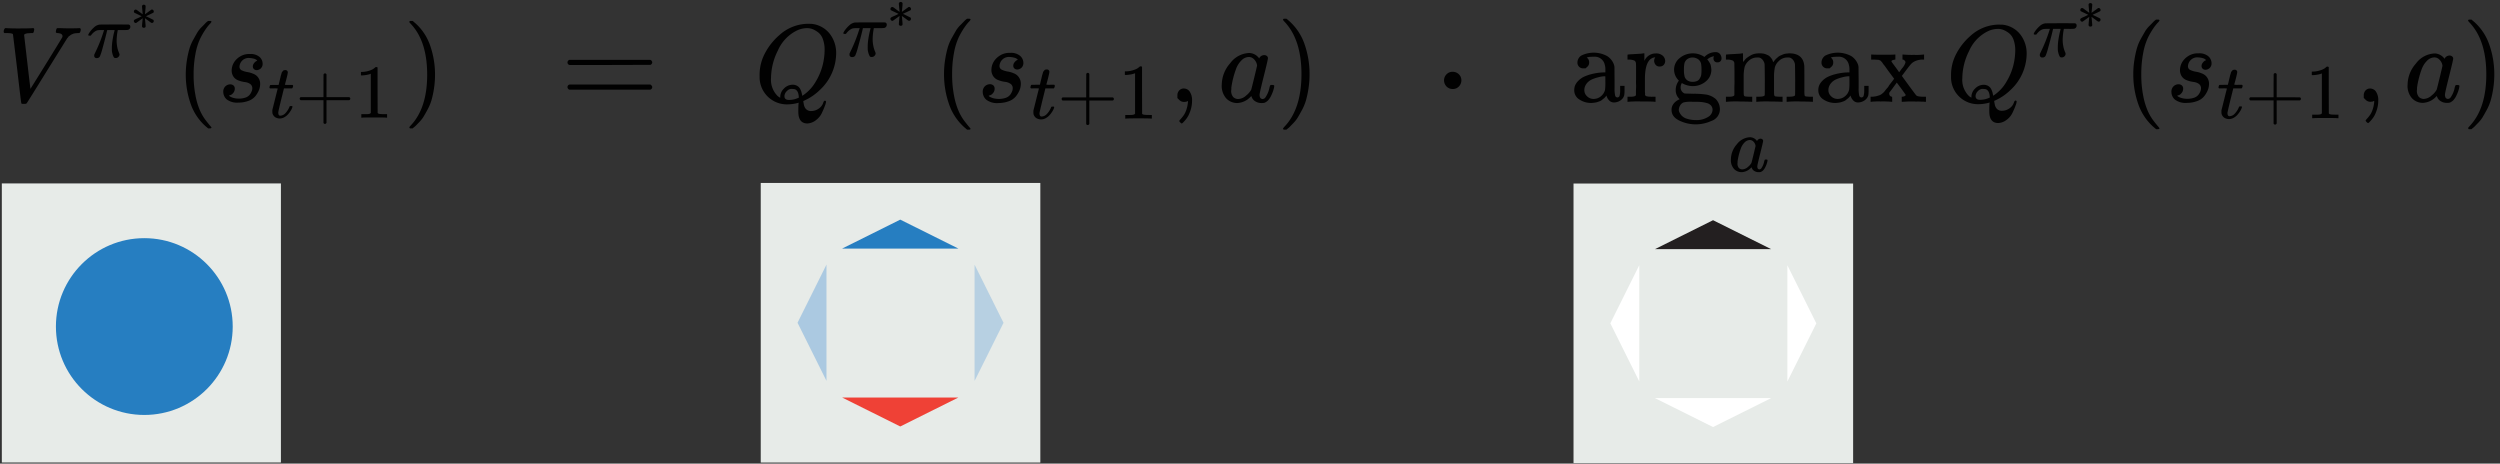 <svg id="Layer_1" data-name="Layer 1" xmlns="http://www.w3.org/2000/svg" viewBox="0 0 662.387 122.84">
  <rect x="0" y="0" width="662.387" height="122.84" fill="#333333" stroke="none"/>
  <defs>
    <style>
      .cls-1 {
        fill: #e7ebe8;
      }

      .cls-2, .cls-4 {
        fill: #70a8da;
      }

      .cls-2 {
        opacity: 0.5;
      }

      .cls-3 {
        fill: #ef4136;
      }

      .cls-4 {
        opacity: 0.41;
      }

      .cls-5 {
        fill: #267ec1;
      }

      .cls-6 {
        fill: #fff;
      }

      .cls-7 {
        fill: #231f20;
      }

      .cls-8 {
        fill: #010101;
      }
    </style>
  </defs>
  <title>q-learning</title>
  <rect class="cls-1" x="201.56" y="48.474" width="74.081" height="74.081"/>
  <polygon class="cls-2" points="211.31 85.513 218.981 100.914 218.981 70.112 211.31 85.513"/>
  <polygon class="cls-3" points="238.526 112.996 253.927 105.326 223.125 105.326 238.526 112.996"/>
  <polygon class="cls-4" points="265.89 85.53 258.22 70.129 258.22 100.931 265.89 85.53"/>
  <polygon class="cls-5" points="238.526 58.191 223.125 65.862 253.927 65.862 238.526 58.191"/>
  <rect class="cls-1" x="0.483" y="48.599" width="73.945" height="73.945"/>
  <circle class="cls-5" cx="38.237" cy="86.523" r="23.421"/>
  <rect class="cls-1" x="416.913" y="48.626" width="74.081" height="74.081"/>
  <polygon class="cls-6" points="426.663 85.665 434.334 101.066 434.334 70.264 426.663 85.665"/>
  <polygon class="cls-6" points="453.879 113.148 469.28 105.478 438.478 105.478 453.879 113.148"/>
  <polygon class="cls-6" points="481.244 85.682 473.573 70.281 473.573 101.083 481.244 85.682"/>
  <polygon class="cls-7" points="453.879 58.343 438.478 66.014 469.28 66.014 453.879 58.343"/>
  <path id="MJMAIN-22C5" class="cls-8" d="M382.605,21.3a2.249,2.249,0,0,1,.645-1.595,2.149,2.149,0,0,1,1.633-.683,2.325,2.325,0,0,1,1.595.608,2.191,2.191,0,0,1,.721,1.633,2.295,2.295,0,0,1-.645,1.633,2.149,2.149,0,0,1-1.633.683,2.213,2.213,0,0,1-1.633-.645A2.348,2.348,0,0,1,382.605,21.3Z"/>
  <g>
    <path id="MJMATHI-56" class="cls-8" d="M.98,8.448A1.347,1.347,0,0,1,1.35,7.451h.313q1.196.085,2.99.085,3.36,0,3.958-.085h.285q.171.171.171.256t-.057.513a1.569,1.569,0,0,1-.256.541h-.598q-.626.057-.854.057-.826.142-.911.427,0,.057.826,7.148t.854,7.148l2.079-3.332q2.079-3.332,4.158-6.721t2.136-3.503a.847.847,0,0,0,.114-.427q0-.683-1.253-.797-.513,0-.513-.313,0-.028.057-.37a1.533,1.533,0,0,1,.171-.513.452.452,0,0,1,.37-.114h.342q.285,0,.968.028t1.823.028q1.965,0,2.478-.057h.199q.199.199.199.313a1.742,1.742,0,0,1-.256.911.815.815,0,0,1-.484.085q-.37.028-.683.057a2.117,2.117,0,0,0-.598.142q-.285.114-.456.199a1.783,1.783,0,0,0-.342.228,1.593,1.593,0,0,1-.285.199.619.619,0,0,0-.228.256q-.114.199-.199.199L12.371,18.871q-5.126,8.287-5.297,8.486-.085.057-.199.142l-.513.028H6.163q-.513,0-.513-.199-.085-.171-1.111-9.113Q3.457,9.16,3.429,9.074,3.287,8.761,1.663,8.761H1.179A.395.395,0,0,1,.98,8.448Z"/>
    <g>
      <path id="MJMATHI-3C0" class="cls-8" d="M25.651,15.39a.596.596,0,0,1-.685-.664v-.221l.262-.564a39.015,39.015,0,0,0,2.195-5.497l.161-.483h-.644a6.713,6.713,0,0,0-1.087.06,2.178,2.178,0,0,0-.785.383,2.631,2.631,0,0,0-.443.362,5.187,5.187,0,0,0-.383.423,2.481,2.481,0,0,0-.181.242,1.147,1.147,0,0,1-.302.02q-.383,0-.383-.201a2.431,2.431,0,0,1,.383-.705,6.846,6.846,0,0,1,1.107-1.248A2.737,2.737,0,0,1,26.295,6.531q.141-.04,4.53-.04,3.221,0,3.302.02a.55.55,0,0,1,.403.564.841.841,0,0,1-.644.846,10.92,10.92,0,0,1-1.389.04H31.208l-.06.342a15.113,15.113,0,0,0-.242,2.396,8.773,8.773,0,0,0,.181,1.872,7.274,7.274,0,0,0,.383,1.289,2.348,2.348,0,0,1,.201.564.933.933,0,0,1-.282.644.947.947,0,0,1-.725.302.928.928,0,0,1-.362-.06q-.141-.06-.322-.483a5.816,5.816,0,0,1-.322-1.208q-.02-.181-.02-.886a13.362,13.362,0,0,1,.181-2.114Q30,9.491,30.181,8.766l.201-.805H28.409l-.02.081q0,.06-.383,1.591T27.141,12.873a15.004,15.004,0,0,1-.624,1.953A.847.847,0,0,1,25.651,15.39Z"/>
      <path id="MJMAIN-2217" class="cls-8" d="M37.816,3.792q-.185-1.908-.185-2.136,0-.256.342-.399h.071a.198.198,0,0,0,.085-.014.569.569,0,0,1,.313.128.351.351,0,0,1,.142.285q0,.242-.085,1.139T38.4,3.792l.826-.598q.797-.584.869-.627a.275.275,0,0,1,.142-.043.498.498,0,0,1,.342.142.539.539,0,0,1,.171.384.45.45,0,0,1-.142.328q-.071.043-.968.47t-.968.456l.94.441.997.498a.444.444,0,0,1,.128.327.512.512,0,0,1-.128.356.483.483,0,0,1-.342.157.511.511,0,0,1-.256-.085q-.142-.085-.783-.57L38.4,4.831q.185,1.908.185,2.136a.434.434,0,0,1-.1.271.599.599,0,0,1-.74,0,.521.521,0,0,1-.114-.271q0-.242.085-1.139t.1-.997l-.826.598q-.797.584-.869.627a.231.231,0,0,1-.142.043.498.498,0,0,1-.342-.142.539.539,0,0,1-.171-.384V5.458a.123.123,0,0,1,.043-.085.566.566,0,0,0,.071-.085.394.394,0,0,1,.128-.1q.1-.057.185-.1t.271-.128q.185-.085.356-.157t.456-.214l.57-.285-1.937-.926a.443.443,0,0,1-.128-.328.512.512,0,0,1,.128-.356.483.483,0,0,1,.342-.157.511.511,0,0,1,.256.085q.142.085.783.57Z"/>
    </g>
    <path id="MJMAIN-28" class="cls-8" d="M49.222,19.782a23.424,23.424,0,0,1,.285-3.731,26.101,26.101,0,0,1,.655-3.047,11.925,11.925,0,0,1,1.054-2.506q.683-1.225,1.082-1.908a7.564,7.564,0,0,1,1.196-1.481q.797-.797.94-.968a5.132,5.132,0,0,1,.712-.598h.484q.399,0,.399.256a2.301,2.301,0,0,1-.484.598,12.928,12.928,0,0,0-1.168,1.509,19.702,19.702,0,0,0-1.395,2.449,16.201,16.201,0,0,0-1.196,3.93,28.743,28.743,0,0,0-.484,5.496,28.296,28.296,0,0,0,.484,5.468,18.495,18.495,0,0,0,1.168,3.958,12.898,12.898,0,0,0,1.395,2.449q.712.94,1.196,1.509a6.432,6.432,0,0,1,.484.598q0,.256-.427.256h-.456l-.797-.683a14.054,14.054,0,0,1-3.901-6.037A23.284,23.284,0,0,1,49.222,19.782Z"/>
    <g>
      <path id="MJMATHI-73" class="cls-8" d="M61.382,18.671a4.22,4.22,0,0,1,.456-1.851,4.685,4.685,0,0,1,1.595-1.737,4.55,4.55,0,0,1,2.762-.769,3.598,3.598,0,0,1,2.563.769,2.44,2.44,0,0,1,.826,1.709,1.696,1.696,0,0,1-.484,1.338,1.725,1.725,0,0,1-1.082.456,1.138,1.138,0,0,1-.683-.228.921.921,0,0,1-.342-.74,1.292,1.292,0,0,1,.256-.797,2.558,2.558,0,0,1,.484-.513.689.689,0,0,1,.37-.171.025.025,0,0,0,.028-.028q0-.085-.199-.256a1.945,1.945,0,0,0-.712-.313,5.039,5.039,0,0,0-1.111-.171,2.409,2.409,0,0,0-2.648,2.25,1.03,1.03,0,0,0,.541.997,5.906,5.906,0,0,0,1.566.484,6.241,6.241,0,0,1,1.481.427,2.814,2.814,0,0,1,1.88,2.734,4.334,4.334,0,0,1-.313,1.595,6.37,6.37,0,0,1-.94,1.595,4.12,4.12,0,0,1-1.794,1.253,7.733,7.733,0,0,1-2.677.484,4.606,4.606,0,0,1-3.104-.826,2.635,2.635,0,0,1-.94-1.937,1.937,1.937,0,0,1,.598-1.595,1.966,1.966,0,0,1,1.253-.484,1.374,1.374,0,0,1,.797.256,1.06,1.06,0,0,1,.399.883,1.704,1.704,0,0,1-.513,1.253,1.402,1.402,0,0,1-.883.513.219.219,0,0,1-.085.028q-.028,0-.028.057a.616.616,0,0,0,.228.228,3.976,3.976,0,0,0,.883.37,5.601,5.601,0,0,0,3.332-.114A2.446,2.446,0,0,0,66.223,25.022a3.78,3.78,0,0,0,.484-.883,2.148,2.148,0,0,0,.142-.712,1.342,1.342,0,0,0-.598-1.196,3.027,3.027,0,0,0-1.367-.484,7.048,7.048,0,0,1-1.68-.427,2.635,2.635,0,0,1-1.338-.997A2.867,2.867,0,0,1,61.382,18.671Z"/>
      <g>
        <path id="MJMATHI-74" class="cls-8" d="M71.531,23.422q-.141-.141-.141-.201a1.693,1.693,0,0,1,.06-.322.828.828,0,0,1,.101-.282.173.173,0,0,1,.181-.101q.141,0,1.027-.02h1.067l.383-1.611q.06-.221.141-.584a4.319,4.319,0,0,1,.141-.523,3.789,3.789,0,0,0,.121-.403.739.739,0,0,1,.161-.342,1.917,1.917,0,0,0,.201-.242.454.454,0,0,1,.282-.181,1.666,1.666,0,0,1,.362-.04.617.617,0,0,1,.503.221.675.675,0,0,1,.141.383,7.654,7.654,0,0,1-.181.946q-.181.805-.403,1.591l-.201.745a4.757,4.757,0,0,0,1.007.04h1.027q.141.141.141.221a.952.952,0,0,1-.262.705H75.235L74.511,26.341q-.785,3.221-.785,3.463,0,.846.544.846a1.924,1.924,0,0,0,1.369-.685,5.128,5.128,0,0,0,1.067-1.691q.04-.121.101-.141a1.774,1.774,0,0,1,.302-.04h.081q.302,0,.302.161a.989.989,0,0,1-.06.242,3.788,3.788,0,0,1-.362.765,7.157,7.157,0,0,1-.685.946,3.723,3.723,0,0,1-1.027.846,2.465,2.465,0,0,1-1.228.342,2.329,2.329,0,0,1-1.148-.302,1.744,1.744,0,0,1-.785-1.047,2.531,2.531,0,0,1-.04-.544v-.362l.705-2.819q.705-2.839.725-2.859a4.947,4.947,0,0,0-1.027-.04Z"/>
        <path id="MJMAIN-2B" class="cls-8" d="M79.403,26.401v-.262A.439.439,0,0,1,79.685,25.737h6.02V22.717l.02-3.02q.201-.262.383-.262a.44.44,0,0,1,.403.302V25.737h6a.419.419,0,0,1,0,.805H86.51v6q-.161.282-.362.282H86.067a.39.39,0,0,1-.362-.282V26.542h-6.02a.439.439,0,0,1-.282-.403Z"/>
        <path id="MJMAIN-31" class="cls-8" d="M98.249,19.536l-.262.101a5.771,5.771,0,0,1-.805.201,9.279,9.279,0,0,1-1.168.141h-.383v-.926h.383a6.547,6.547,0,0,0,1.752-.302,4.754,4.754,0,0,0,1.127-.483,5.161,5.161,0,0,0,.564-.443q.04-.06.242-.06a.561.561,0,0,1,.342.121v6.02l.02,6.04a.797.797,0,0,0,.242.181,2.388,2.388,0,0,0,.483.081q.383.04,1.248.04h.523v.926h-.221q-.423-.06-3.201-.06-2.738,0-3.161.06h-.242V30.247h1.289a4.836,4.836,0,0,0,.503-.02,1.971,1.971,0,0,0,.322-.06,1.206,1.206,0,0,1,.161-.04q.02,0,.121-.101t.121-.081Z"/>
      </g>
    </g>
    <path id="MJMAIN-29" class="cls-8" d="M108.598,5.571l.114-.028h.627l.797.683a14.054,14.054,0,0,1,3.901,6.037,23.284,23.284,0,0,1,1.225,7.518,23.774,23.774,0,0,1-.285,3.731,24.484,24.484,0,0,1-.655,3.047,12.826,12.826,0,0,1-1.054,2.506q-.683,1.253-1.082,1.908a8.664,8.664,0,0,1-1.168,1.452q-.769.797-.911.94t-.655.541l-.114.114h-.655a.167.167,0,0,1-.142-.085.67.67,0,0,1-.085-.256q.028-.028.313-.37,4.414-4.585,4.414-13.527t-4.414-13.527q-.285-.342-.313-.37A.335.335,0,0,1,108.598,5.571Z"/>
  </g>
  <g>
    <path id="MJMATHI-51" class="cls-8" d="M211.519,29.359q0-.97.029-1.47a2.904,2.904,0,0,1,.059-.559v-.118l-.441.118a10.696,10.696,0,0,1-2.47.323,7.215,7.215,0,0,1-7.409-6.557q-.029-.235-.029-1.264a12.164,12.164,0,0,1,1.411-5.704A16.468,16.468,0,0,1,206.462,9.336a11.468,11.468,0,0,1,7.321-3.028q1.117,0,1.411.029a7,7,0,0,1,4.587,2.529,8.29,8.29,0,0,1,1.764,5.351,13.378,13.378,0,0,1-4.351,9.644,14.101,14.101,0,0,1-3.852,2.676l-.5.235v.147q0,.029.147.794a2.314,2.314,0,0,0,.617,1.235,1.831,1.831,0,0,0,1.352.47,3.425,3.425,0,0,0,1.97-.647,2.991,2.991,0,0,0,1.235-1.676q.176-.412.382-.412a.302.302,0,0,1,.323.265,4.397,4.397,0,0,1-.294,1.058q-.294.823-.823,1.941a5.104,5.104,0,0,1-1.588,1.911,4.013,4.013,0,0,1-2.235.853q-2.411,0-2.411-3.146Zm6.968-16.112a8.207,8.207,0,0,0-.441-2.823,3.865,3.865,0,0,0-1.205-1.794,6.629,6.629,0,0,0-1.47-.882,4.013,4.013,0,0,0-1.558-.294,6.414,6.414,0,0,0-2.881.735,10.586,10.586,0,0,0-4.822,5.175,16.557,16.557,0,0,0-1.823,7.292,6.072,6.072,0,0,0,1.588,4.616,2.761,2.761,0,0,0,.853.617V25.654a3.075,3.075,0,0,1,.97-2.176,3.196,3.196,0,0,1,2.293-1.029,2.378,2.378,0,0,1,1.264.323,2.033,2.033,0,0,1,.794.882,4.841,4.841,0,0,1,.353.941q.088.382.176.794l.382-.265a10.889,10.889,0,0,0,3.205-3.558,16.052,16.052,0,0,0,1.823-4.381A17.21,17.21,0,0,0,218.487,13.246ZM209.02,26.477a5.836,5.836,0,0,0,2.646-.617l-.029-.294q-.118-1.617-1.088-1.941a3.6,3.6,0,0,0-.559-.059h-.176a.17.17,0,0,1-.118-.029,1.791,1.791,0,0,0-1.205.588,1.927,1.927,0,0,0-.647,1.352Q207.844,26.477,209.02,26.477Z"/>
    <g>
      <path id="MJMATHI-3C0-2" data-name="MJMATHI-3C0" class="cls-8" d="M225.789,15.122a.616.616,0,0,1-.707-.686V14.207l.27-.582a40.281,40.281,0,0,0,2.266-5.675l.166-.499H227.119a6.929,6.929,0,0,0-1.123.062,2.249,2.249,0,0,0-.811.395,2.716,2.716,0,0,0-.457.374,5.356,5.356,0,0,0-.395.437,2.562,2.562,0,0,0-.187.249,1.185,1.185,0,0,1-.312.021q-.395,0-.395-.208a2.51,2.51,0,0,1,.395-.728,7.069,7.069,0,0,1,1.143-1.289,2.826,2.826,0,0,1,1.476-.79q.145-.042,4.677-.042,3.326,0,3.409.021a.568.568,0,0,1,.416.582.868.868,0,0,1-.665.873,11.273,11.273,0,0,1-1.434.042h-1.33l-.062.353a15.603,15.603,0,0,0-.249,2.474,9.058,9.058,0,0,0,.187,1.933,7.511,7.511,0,0,0,.395,1.33,2.424,2.424,0,0,1,.208.582.963.963,0,0,1-.291.665.978.978,0,0,1-.748.312.958.958,0,0,1-.374-.062q-.146-.062-.333-.499a6.005,6.005,0,0,1-.333-1.247q-.021-.187-.021-.915a13.795,13.795,0,0,1,.187-2.183q.187-1.164.374-1.912l.208-.831H228.637l-.021.083q0,.062-.395,1.642t-.894,3.347a15.492,15.492,0,0,1-.644,2.016A.874.874,0,0,1,225.789,15.122Z"/>
      <path id="MJMAIN-2217-2" data-name="MJMAIN-2217" class="cls-8" d="M238.349,3.147q-.191-1.97-.191-2.205,0-.265.353-.412h.073a.205.205,0,0,0,.088-.015.587.587,0,0,1,.323.132.362.362,0,0,1,.147.294q0,.25-.088,1.176t-.103,1.029l.853-.617q.823-.603.897-.647a.284.284,0,0,1,.147-.044.515.515,0,0,1,.353.147.557.557,0,0,1,.176.397.465.465,0,0,1-.147.338q-.074.044-1.0.485t-1.0.47l.97.456,1.029.515a.458.458,0,0,1,.132.338.529.529,0,0,1-.132.368.499.499,0,0,1-.353.162.527.527,0,0,1-.265-.088q-.147-.088-.809-.588l-.853-.617q.191,1.97.191,2.205a.448.448,0,0,1-.103.279.618.618,0,0,1-.764,0,.538.538,0,0,1-.118-.279q0-.25.088-1.176t.103-1.029l-.853.617q-.823.603-.897.647a.238.238,0,0,1-.147.044.515.515,0,0,1-.353-.147.557.557,0,0,1-.176-.397V4.867a.127.127,0,0,1,.044-.088.585.585,0,0,0,.074-.088.407.407,0,0,1,.132-.103q.103-.059.191-.103t.279-.132q.191-.088.368-.162t.47-.221l.588-.294-1.999-.956a.458.458,0,0,1-.132-.338.529.529,0,0,1,.132-.368.499.499,0,0,1,.353-.162.527.527,0,0,1,.265.088q.147.088.809.588Z"/>
    </g>
    <path id="MJMAIN-28-2" data-name="MJMAIN-28" class="cls-8" d="M250.124,19.656a24.184,24.184,0,0,1,.294-3.852,26.945,26.945,0,0,1,.676-3.146,12.312,12.312,0,0,1,1.088-2.587q.706-1.264,1.117-1.97a7.809,7.809,0,0,1,1.235-1.529q.823-.823.97-1a5.298,5.298,0,0,1,.735-.617h.5q.412,0,.412.265a2.376,2.376,0,0,1-.5.617,13.347,13.347,0,0,0-1.205,1.558,20.342,20.342,0,0,0-1.441,2.529,16.728,16.728,0,0,0-1.235,4.057,29.676,29.676,0,0,0-.5,5.675,29.214,29.214,0,0,0,.5,5.645,19.096,19.096,0,0,0,1.205,4.087,13.316,13.316,0,0,0,1.441,2.529q.735.97,1.235,1.558a6.643,6.643,0,0,1,.5.617q0,.265-.441.265h-.47l-.823-.706a14.51,14.51,0,0,1-4.028-6.233A24.039,24.039,0,0,1,250.124,19.656Z"/>
    <g>
      <path id="MJMATHI-73-2" data-name="MJMATHI-73" class="cls-8" d="M262.679,18.509a4.357,4.357,0,0,1,.47-1.911,4.837,4.837,0,0,1,1.647-1.794,4.698,4.698,0,0,1,2.852-.794,3.715,3.715,0,0,1,2.646.794,2.519,2.519,0,0,1,.853,1.764,1.751,1.751,0,0,1-.5,1.382,1.781,1.781,0,0,1-1.117.47,1.174,1.174,0,0,1-.706-.235.951.951,0,0,1-.353-.764,1.334,1.334,0,0,1,.265-.823,2.641,2.641,0,0,1,.5-.529.712.712,0,0,1,.382-.176.026.026,0,0,0,.029-.029q0-.088-.206-.265a2.008,2.008,0,0,0-.735-.323,5.202,5.202,0,0,0-1.147-.176,2.487,2.487,0,0,0-2.734,2.323,1.063,1.063,0,0,0,.559,1.029,6.098,6.098,0,0,0,1.617.5,6.442,6.442,0,0,1,1.529.441,2.906,2.906,0,0,1,1.941,2.823,4.474,4.474,0,0,1-.323,1.647,6.577,6.577,0,0,1-.97,1.647,4.253,4.253,0,0,1-1.852,1.294,7.983,7.983,0,0,1-2.764.5,4.756,4.756,0,0,1-3.205-.853,2.72,2.72,0,0,1-.97-1.999,2,2,0,0,1,.617-1.647,2.03,2.03,0,0,1,1.294-.5,1.419,1.419,0,0,1,.823.265,1.095,1.095,0,0,1,.412.911,1.76,1.76,0,0,1-.529,1.294,1.448,1.448,0,0,1-.911.529.226.226,0,0,1-.088.029q-.029,0-.029.059a.636.636,0,0,0,.235.235,4.105,4.105,0,0,0,.911.382,5.783,5.783,0,0,0,3.44-.118,2.526,2.526,0,0,0,1.117-.823,3.903,3.903,0,0,0,.5-.911,2.218,2.218,0,0,0,.147-.735,1.385,1.385,0,0,0-.617-1.235,3.125,3.125,0,0,0-1.411-.5,7.277,7.277,0,0,1-1.735-.441,2.721,2.721,0,0,1-1.382-1.029A2.96,2.96,0,0,1,262.679,18.509Z"/>
      <g>
        <path id="MJMATHI-74-2" data-name="MJMATHI-74" class="cls-8" d="M273.157,23.414q-.146-.145-.146-.208a1.748,1.748,0,0,1,.062-.333.854.854,0,0,1,.104-.291.179.179,0,0,1,.187-.104q.146,0,1.06-.021h1.102l.395-1.663q.062-.229.146-.603a4.458,4.458,0,0,1,.146-.54,3.913,3.913,0,0,0,.125-.416.763.763,0,0,1,.166-.353,1.98,1.98,0,0,0,.208-.249.468.468,0,0,1,.291-.187,1.72,1.72,0,0,1,.374-.042.637.637,0,0,1,.52.229.696.696,0,0,1,.146.395,7.902,7.902,0,0,1-.187.977q-.187.832-.416,1.642l-.208.769a4.912,4.912,0,0,0,1.039.042h1.06q.145.146.146.229a.983.983,0,0,1-.27.728h-2.224l-.748,3.014q-.811,3.326-.811,3.575,0,.873.561.873a1.987,1.987,0,0,0,1.414-.707,5.294,5.294,0,0,0,1.102-1.746q.042-.125.104-.146a1.831,1.831,0,0,1,.312-.042h.083q.312,0,.312.166a1.021,1.021,0,0,1-.062.249,3.911,3.911,0,0,1-.374.79,7.39,7.39,0,0,1-.707.977,3.844,3.844,0,0,1-1.06.873,2.545,2.545,0,0,1-1.268.353,2.404,2.404,0,0,1-1.185-.312,1.801,1.801,0,0,1-.811-1.081,2.613,2.613,0,0,1-.042-.561v-.374l.728-2.91q.728-2.931.748-2.952a5.107,5.107,0,0,0-1.06-.042Z"/>
        <path id="MJMAIN-2B-2" data-name="MJMAIN-2B" class="cls-8" d="M281.285,26.49V26.22a.453.453,0,0,1,.291-.416h6.215V22.686l.021-3.118q.208-.27.395-.27a.455.455,0,0,1,.416.312v6.195h6.195a.433.433,0,0,1,0,.831h-6.195v6.195q-.166.291-.374.291h-.083a.403.403,0,0,1-.374-.291v-6.195H281.576a.453.453,0,0,1-.291-.416Z"/>
        <path id="MJMAIN-31-2" data-name="MJMAIN-31" class="cls-8" d="M300.742,19.402l-.27.104a5.958,5.958,0,0,1-.831.208,9.581,9.581,0,0,1-1.206.146h-.395v-.956h.395a6.76,6.76,0,0,0,1.808-.312,4.909,4.909,0,0,0,1.164-.499,5.329,5.329,0,0,0,.582-.457q.042-.062.249-.062a.579.579,0,0,1,.353.125v6.215l.021,6.236a.823.823,0,0,0,.249.187,2.465,2.465,0,0,0,.499.083q.395.042,1.289.042h.54v.956h-.229q-.437-.062-3.305-.062-2.827,0-3.264.062h-.249v-.956h1.33a4.995,4.995,0,0,0,.52-.021,2.035,2.035,0,0,0,.333-.062,1.246,1.246,0,0,1,.166-.042q.021,0,.125-.104t.125-.083Z"/>
      </g>
    </g>
    <path id="MJMAIN-2C" class="cls-8" d="M311.957,25.977V25.242a1.839,1.839,0,0,1,.47-1.264,1.607,1.607,0,0,1,1.264-.529,1.922,1.922,0,0,1,1.47.735,4.059,4.059,0,0,1,.676,2.587,7.564,7.564,0,0,1-.265,1.999,9.141,9.141,0,0,1-.617,1.676,6.376,6.376,0,0,1-.764,1.205q-.412.5-.706.794t-.382.265q-.118,0-.382-.265t-.265-.382q0-.118.323-.47t.735-.882a5.643,5.643,0,0,0,.764-1.47,8.446,8.446,0,0,0,.47-2.146v-.353l-.029.029a1.143,1.143,0,0,1-.147.059.742.742,0,0,0-.176.088.481.481,0,0,1-.265.059,2.143,2.143,0,0,0-.353.029,1.75,1.75,0,0,1-1.294-.5Z"/>
    <path id="MJMATHI-61" class="cls-8" d="M323.717,22.39a8.689,8.689,0,0,1,2.235-5.645,6.58,6.58,0,0,1,5.028-2.705,3.333,3.333,0,0,1,2.646,1.441,1.471,1.471,0,0,1,1.352-.882,1.052,1.052,0,0,1,.676.235.724.724,0,0,1,.294.588q0,.382-1.088,4.704t-1.117,4.881a1.573,1.573,0,0,0,.206.97.864.864,0,0,0,.617.265,1.277,1.277,0,0,0,.588-.265,6.667,6.667,0,0,0,1.205-2.823q.176-.588.294-.617a.86.86,0,0,1,.294-.029h.118q.559,0,.559.265a4.671,4.671,0,0,1-.147.794,9.224,9.224,0,0,1-.588,1.588,5.009,5.009,0,0,1-.941,1.47,2.907,2.907,0,0,1-.941.617,3.134,3.134,0,0,1-.706.059,3.005,3.005,0,0,1-1.676-.441,2.257,2.257,0,0,1-.882-.911l-.176-.441q-.029-.029-.118.029l-.118.118a5.155,5.155,0,0,1-3.528,1.647,4.013,4.013,0,0,1-2.852-1.176A4.954,4.954,0,0,1,323.717,22.39Zm9.35-5.028a2.662,2.662,0,0,0-.147-.647,2.795,2.795,0,0,0-.676-1.029,1.879,1.879,0,0,0-1.352-.588,2.822,2.822,0,0,0-1.97.911,6.152,6.152,0,0,0-1.47,2.382,23.473,23.473,0,0,0-1.205,4.822v.323a1.567,1.567,0,0,1-.029.353,2.469,2.469,0,0,0,.529,1.823,1.894,1.894,0,0,0,1.264.529,3.32,3.32,0,0,0,2.205-.97,4.944,4.944,0,0,0,1.294-1.5q.059-.118.794-3.146T333.067,17.363Z"/>
    <path id="MJMAIN-29-2" data-name="MJMAIN-29" class="cls-8" d="M340.094,4.984l.118-.029h.647l.823.706a14.51,14.51,0,0,1,4.028,6.233,24.039,24.039,0,0,1,1.264,7.762,24.546,24.546,0,0,1-.294,3.852,25.278,25.278,0,0,1-.676,3.146,13.243,13.243,0,0,1-1.088,2.587q-.706,1.294-1.117,1.97a8.944,8.944,0,0,1-1.205,1.5q-.794.823-.941.97t-.676.559l-.118.118h-.676a.173.173,0,0,1-.147-.088.692.692,0,0,1-.088-.265q.029-.029.323-.382,4.557-4.734,4.557-13.966T340.271,5.69q-.294-.353-.323-.382A.346.346,0,0,1,340.094,4.984Z"/>
  </g>
  <path id="MJMAIN-3D" class="cls-8" d="M150.363,16.54a.734.734,0,0,1,.472-.674h21.475a.784.784,0,0,1,.506.674.765.765,0,0,1-.472.641l-10.721.034H150.902A.668.668,0,0,1,150.363,16.54Zm0,6.54a.668.668,0,0,1,.539-.674h21.442q.472.337.472.674a.737.737,0,0,1-.506.674H150.835A.734.734,0,0,1,150.363,23.081Z"/>
  <g>
    <path id="MJMAIN-61" class="cls-8" d="M420.094,18.11h-.639a1.46,1.46,0,0,1-1.074-.436,1.532,1.532,0,0,1-.436-1.132,2.271,2.271,0,0,1,.987-1.8,7.454,7.454,0,0,1,6.94.145,4.497,4.497,0,0,1,1.742,2.207,2.661,2.661,0,0,1,.145.9q0,.494.029,3.339v2.033a8.364,8.364,0,0,0,.145,1.917.607.607,0,0,0,.61.523.576.576,0,0,0,.581-.465,5.729,5.729,0,0,0,.145-1.539V22.757h1.162V23.889a9.136,9.136,0,0,1-.087,1.365,2.408,2.408,0,0,1-1.016,1.365,3.07,3.07,0,0,1-1.597.523,1.707,1.707,0,0,1-1.365-.523,2.782,2.782,0,0,1-.697-1.22v-.116l-.058.087a1.154,1.154,0,0,1-.145.174q-.087.087-.232.261a1.849,1.849,0,0,1-.348.319q-.203.145-.436.348a1.806,1.806,0,0,1-.523.319q-.29.116-.639.232a4.316,4.316,0,0,1-.755.174q-.407.058-.9.087a5.656,5.656,0,0,1-3.136-.9A2.846,2.846,0,0,1,417.103,23.86a3.333,3.333,0,0,1,.203-1.162,3.798,3.798,0,0,1,.784-1.191,5.151,5.151,0,0,1,1.394-1.074,10.583,10.583,0,0,1,2.265-.813,14.631,14.631,0,0,1,3.194-.436h.407v-.639a4.444,4.444,0,0,0-.174-1.452,2.69,2.69,0,0,0-2.817-2.062q-.523,0-.987.029a2.981,2.981,0,0,0-.726.116.954.954,0,0,0-.232.087,1.448,1.448,0,0,1,.639,1.278,1.425,1.425,0,0,1-.465,1.132Zm-.319,5.779a2.197,2.197,0,0,0,.697,1.597,2.433,2.433,0,0,0,1.713.726,3.042,3.042,0,0,0,1.946-.668,3.241,3.241,0,0,0,1.132-1.742,15.965,15.965,0,0,0,.087-1.916q0-1.684-.029-1.684-.232,0-.61.029a9.294,9.294,0,0,0-1.307.261,9.533,9.533,0,0,0-1.684.581,3.69,3.69,0,0,0-1.336,1.074A2.838,2.838,0,0,0,419.775,23.889Z"/>
    <path id="MJMAIN-72" class="cls-8" d="M431.68,25.631h.407q1.132,0,1.365-.407v-.9q0-.407.029-.9a11.003,11.003,0,0,0,0-1.132q-.029-.639,0-1.22V17.443l-.029-.668a.929.929,0,0,0-.407-.726,3.898,3.898,0,0,0-1.307-.261h-.523V15.12q0-.668.058-.668l.29-.029q.29-.029.813-.058l1.045-.058q.465-.029,1.016-.058a6.284,6.284,0,0,0,.842-.087q.29-.058.319-.029h.087v2.004a3.276,3.276,0,0,1,2.817-1.975h.174a2.543,2.543,0,0,1,1.916.639,1.927,1.927,0,0,1,.61,1.336,1.542,1.542,0,0,1-.378,1.045,1.381,1.381,0,0,1-1.103.436,1.256,1.256,0,0,1-1.074-.465,1.789,1.789,0,0,1-.377-.987,1.694,1.694,0,0,1,.058-.465,1.451,1.451,0,0,1,.145-.348l.087-.145q-.058-.058-.668.116a3.384,3.384,0,0,0-.697.436q-1.365,1.307-1.365,5.198v3.078a4.815,4.815,0,0,0,.029.581,1.639,1.639,0,0,1,0,.436v.145a.455.455,0,0,0,.087.116.364.364,0,0,0,.145.087.365.365,0,0,1,.145.087.283.283,0,0,0,.203.058.498.498,0,0,1,.203.029.721.721,0,0,0,.261.029h.261q.058,0,.29.029a.669.669,0,0,0,.29,0h.9V26.967h-.261q-.523-.087-3.688-.087a27.272,27.272,0,0,0-3.252.087h-.232V25.631Z"/>
    <path id="MJMAIN-67" class="cls-8" d="M451.6,15.091a4.002,4.002,0,0,1,2.904-1.278,1.403,1.403,0,0,1,1.249.552,1.944,1.944,0,0,1,.378,1.103,1.115,1.115,0,0,1-.261.726.954.954,0,0,1-.784.319.943.943,0,0,1-1.074-.871.839.839,0,0,1,.087-.61.223.223,0,0,1,.029-.087v-.029a3.057,3.057,0,0,0-1.539.639q-.232.145-.232.203,0,.029.116.145a2.015,2.015,0,0,1,.261.348q.145.232.319.523a2.292,2.292,0,0,1,.261.755,7.627,7.627,0,0,1,.116.958,3.907,3.907,0,0,1-1.423,3.049,5.253,5.253,0,0,1-3.514,1.278,5.74,5.74,0,0,1-2.875-.813,2.083,2.083,0,0,0-.319,1.103,1.679,1.679,0,0,0,.755,1.51.9.9,0,0,0,.494.174q.232,0,2.091.058a21.465,21.465,0,0,1,3.136.174,5.134,5.134,0,0,1,2.788,1.191,3.859,3.859,0,0,1,1.132,2.846,3.271,3.271,0,0,1-2.265,2.991,9.96,9.96,0,0,1-8.276,0q-2.265-1.016-2.265-2.904a2.55,2.55,0,0,1,.61-1.742,3.529,3.529,0,0,1,1.22-.958l.319-.174a3.053,3.053,0,0,1-1.045-2.439,3.968,3.968,0,0,1,.842-2.468A3.972,3.972,0,0,1,443.557,18.488a3.905,3.905,0,0,1,1.452-3.078,5.447,5.447,0,0,1,6.272-.523Zm-.871,1.917a1.979,1.979,0,0,0-.755-1.278,2.561,2.561,0,0,0-1.51-.494,2.326,2.326,0,0,0-1.452.465,1.998,1.998,0,0,0-.755,1.307,9.248,9.248,0,0,0-.087,1.481,6.433,6.433,0,0,0,.203,1.887,1.902,1.902,0,0,0,.871,1.016,2.433,2.433,0,0,0,1.249.29,2.739,2.739,0,0,0,1.103-.203,1.447,1.447,0,0,0,.668-.523,4.526,4.526,0,0,0,.319-.581,1.892,1.892,0,0,0,.145-.436,8.678,8.678,0,0,0,.087-1.452A9.249,9.249,0,0,0,450.729,17.007Zm3.02,12.138a1.742,1.742,0,0,0-.407-1.191,2.298,2.298,0,0,0-1.191-.668,8.961,8.961,0,0,0-1.423-.261q-.639-.058-1.568-.058h-.784a8.337,8.337,0,0,0-2.323.174,1.932,1.932,0,0,0-.9.813,2.53,2.53,0,0,0-.348,1.162,1.629,1.629,0,0,0,.174.668,3.801,3.801,0,0,0,.61.871,3.159,3.159,0,0,0,1.394.813,7.938,7.938,0,0,0,2.323.348,5.721,5.721,0,0,0,3.223-.813A2.276,2.276,0,0,0,453.749,29.145Z"/>
    <path id="MJMAIN-6D" class="cls-8" d="M457.756,25.631h.407q1.132,0,1.365-.407V23.424q0-.494.029-1.132t0-1.22v-1.917q0-1.016-.029-1.713v-.668a.929.929,0,0,0-.407-.726,3.898,3.898,0,0,0-1.307-.261h-.523V15.12q0-.668.058-.668l.29-.029q.29-.029.813-.058t1.074-.058q.494-.029,1.045-.058a6.284,6.284,0,0,0,.842-.087q.29-.058.319-.029h.087v1.162a7.889,7.889,0,0,0,.029,1.103q.029,0,.145-.145l.348-.436a2.842,2.842,0,0,1,.552-.523q.319-.232.842-.552a3.937,3.937,0,0,1,1.103-.465,6.259,6.259,0,0,1,1.481-.145,5.354,5.354,0,0,1,.813.058,3.049,3.049,0,0,1,.668.174q.29.116.552.232a1.853,1.853,0,0,1,.436.261,2.49,2.49,0,0,1,.319.319q.145.174.261.319a1.793,1.793,0,0,1,.203.319,1.494,1.494,0,0,1,.116.29,1.135,1.135,0,0,0,.087.232l.058.145.087-.116.174-.232q.087-.116.261-.319a3.475,3.475,0,0,1,.377-.377q.203-.174.436-.377a2.102,2.102,0,0,1,.581-.348q.348-.145.668-.29a2.68,2.68,0,0,1,.755-.203q.436-.058.9-.087,3.659,0,3.978,3.281.029.203.029,4.036V23.947a7.719,7.719,0,0,0,.058,1.307.444.444,0,0,0,.319.29,10.188,10.188,0,0,0,1.423.087h.465V26.967h-.232l-.668-.029q-.697-.029-1.481-.029t-1.103-.029a27.272,27.272,0,0,0-3.252.087h-.232V25.631h.465q1.771,0,1.771-.465.029-.058.029-4.007-.029-3.92-.058-4.152a2.398,2.398,0,0,0-.581-1.22,1.86,1.86,0,0,0-.697-.494,2.21,2.21,0,0,0-.755-.058,3.147,3.147,0,0,0-2.294.987,3.506,3.506,0,0,0-.987,1.597,11.529,11.529,0,0,0-.232,2.41V23.831q0,.871.029,1.162a.963.963,0,0,0,.087.377.601.601,0,0,0,.261.174,10.187,10.187,0,0,0,1.423.087h.465V26.967h-.232l-.697-.029q-.668-.029-1.452-.029t-1.103-.029a27.272,27.272,0,0,0-3.252.087h-.232V25.631h.465q1.771,0,1.771-.465.029-.058.029-4.007-.029-3.92-.058-4.152a2.398,2.398,0,0,0-.581-1.22,1.86,1.86,0,0,0-.697-.494,2.21,2.21,0,0,0-.755-.058,3.147,3.147,0,0,0-2.294.987,3.506,3.506,0,0,0-.987,1.597,11.529,11.529,0,0,0-.232,2.41V23.831q0,.871.029,1.162a.962.962,0,0,0,.087.377.601.601,0,0,0,.261.174,10.187,10.187,0,0,0,1.423.087h.465V26.967h-.232l-.668-.029q-.697-.029-1.481-.029t-1.103-.029a27.272,27.272,0,0,0-3.252.087h-.232V25.631Z"/>
    <path id="MJMAIN-61-2" data-name="MJMAIN-61" class="cls-8" d="M484.762,18.11h-.639a1.46,1.46,0,0,1-1.074-.436,1.532,1.532,0,0,1-.436-1.132,2.271,2.271,0,0,1,.987-1.8,7.454,7.454,0,0,1,6.94.145,4.497,4.497,0,0,1,1.742,2.207,2.661,2.661,0,0,1,.145.9q0,.494.029,3.339v2.033a8.364,8.364,0,0,0,.145,1.917.607.607,0,0,0,.61.523.576.576,0,0,0,.581-.465,5.729,5.729,0,0,0,.145-1.539V22.757H495.099V23.889a9.136,9.136,0,0,1-.087,1.365,2.408,2.408,0,0,1-1.016,1.365,3.07,3.07,0,0,1-1.597.523,1.707,1.707,0,0,1-1.365-.523,2.782,2.782,0,0,1-.697-1.22v-.116l-.058.087a1.154,1.154,0,0,1-.145.174q-.087.087-.232.261a1.849,1.849,0,0,1-.348.319q-.203.145-.436.348a1.806,1.806,0,0,1-.523.319q-.29.116-.639.232a4.316,4.316,0,0,1-.755.174q-.407.058-.9.087a5.656,5.656,0,0,1-3.136-.9A2.846,2.846,0,0,1,481.771,23.86a3.333,3.333,0,0,1,.203-1.162,3.798,3.798,0,0,1,.784-1.191,5.15,5.15,0,0,1,1.394-1.074,10.583,10.583,0,0,1,2.265-.813,14.631,14.631,0,0,1,3.194-.436h.407v-.639a4.444,4.444,0,0,0-.174-1.452,2.69,2.69,0,0,0-2.817-2.062q-.523,0-.987.029a2.981,2.981,0,0,0-.726.116.954.954,0,0,0-.232.087,1.448,1.448,0,0,1,.639,1.278,1.425,1.425,0,0,1-.465,1.132Zm-.319,5.779a2.197,2.197,0,0,0,.697,1.597,2.433,2.433,0,0,0,1.713.726,3.042,3.042,0,0,0,1.946-.668,3.241,3.241,0,0,0,1.132-1.742,15.966,15.966,0,0,0,.087-1.916q0-1.684-.029-1.684-.232,0-.61.029a9.294,9.294,0,0,0-1.307.261,9.533,9.533,0,0,0-1.684.581,3.69,3.69,0,0,0-1.336,1.074A2.838,2.838,0,0,0,484.442,23.889Z"/>
    <path id="MJMAIN-78" class="cls-8" d="M501.139,26.967a23.191,23.191,0,0,0-2.875-.087,16.592,16.592,0,0,0-2.468.087h-.174V25.631h.407a5.782,5.782,0,0,0,1.22-.174,7.658,7.658,0,0,0,.842-.261,2.817,2.817,0,0,0,.726-.494,3.082,3.082,0,0,0,.523-.523,8.97,8.97,0,0,1,.61-.755,3.224,3.224,0,0,0,.581-.813l1.336-1.742-1.684-2.265q-.261-.377-.552-.784t-.465-.61a3.6,3.6,0,0,1-.319-.436,2.015,2.015,0,0,0-.261-.348,1.407,1.407,0,0,1-.174-.203.63.63,0,0,0-.203-.174.637.637,0,0,0-.174-.087.809.809,0,0,1-.174-.058.669.669,0,0,0-.232-.058q-.174,0-1.045-.058h-.813V14.452h.203q1.045.058,2.991.058,2.701,0,2.991-.058h.232v1.336q-1.045.116-1.045.465a2.039,2.039,0,0,0,.29.465q.29.407.813,1.103t.842,1.191l.116.116.726-.987a3.928,3.928,0,0,0,.929-1.568.853.853,0,0,0-.058-.319.425.425,0,0,0-.145-.203.951.951,0,0,1-.145-.116.623.623,0,0,0-.203-.116l-.087-.029h-.145V14.452h.203a24.628,24.628,0,0,0,2.875.087,15.418,15.418,0,0,0,2.468-.087h.174v1.336h-.203a4.984,4.984,0,0,0-2.352.494,3.189,3.189,0,0,0-.987.784q-.494.552-1.887,2.439l-.465.61,1.8,2.468q1.916,2.613,2.062,2.73a1.343,1.343,0,0,0,.494.203,7.614,7.614,0,0,0,1.539.116h.494V26.967h-.407a4.817,4.817,0,0,0-.581-.029q-.348,0-.726-.029a4.542,4.542,0,0,0-.726,0,1.393,1.393,0,0,1-.523-.029h-1.074q-.755,0-1.452.058l-.668.029h-.261V25.631h.087a1.533,1.533,0,0,0,.639-.145q.319-.145.319-.348,0-.058-1.162-1.655l-1.191-1.597q-.029.029-.9,1.22t-.987,1.307a.635.635,0,0,0-.116.407.81.81,0,0,0,.203.552.76.76,0,0,0,.523.261q.058,0,.058.668V26.967Z"/>
    <path id="MJMATHI-61-2" data-name="MJMATHI-61" class="cls-8" d="M458.613,42.189a6.067,6.067,0,0,1,1.56-3.942,4.594,4.594,0,0,1,3.511-1.889,2.327,2.327,0,0,1,1.848,1.006,1.027,1.027,0,0,1,.944-.616.735.735,0,0,1,.472.164.506.506,0,0,1,.205.411q0,.267-.76,3.285t-.78,3.408a1.098,1.098,0,0,0,.144.677.603.603,0,0,0,.431.185.892.892,0,0,0,.411-.185,4.655,4.655,0,0,0,.842-1.971q.123-.411.205-.431a.6.6,0,0,1,.205-.021h.082q.39,0,.39.185a3.261,3.261,0,0,1-.103.554,6.44,6.44,0,0,1-.411,1.109,3.497,3.497,0,0,1-.657,1.026,2.03,2.03,0,0,1-.657.431,2.189,2.189,0,0,1-.493.041,2.098,2.098,0,0,1-1.17-.308,1.576,1.576,0,0,1-.616-.636l-.123-.308q-.021-.021-.082.021l-.082.082a3.599,3.599,0,0,1-2.464,1.15,2.802,2.802,0,0,1-1.991-.821A3.459,3.459,0,0,1,458.613,42.189Zm6.528-3.511a1.859,1.859,0,0,0-.103-.452,1.952,1.952,0,0,0-.472-.719,1.312,1.312,0,0,0-.944-.411,1.97,1.97,0,0,0-1.375.636,4.296,4.296,0,0,0-1.026,1.663,16.39,16.39,0,0,0-.842,3.367v.226a1.094,1.094,0,0,1-.021.246,1.724,1.724,0,0,0,.37,1.273,1.322,1.322,0,0,0,.883.37,2.318,2.318,0,0,0,1.54-.677,3.452,3.452,0,0,0,.903-1.047q.041-.082.554-2.197T465.141,38.678Z"/>
    <g>
      <path id="MJMATHI-51-2" data-name="MJMATHI-51" class="cls-8" d="M527.07,29.29q0-.958.029-1.452a2.868,2.868,0,0,1,.058-.552V27.17l-.436.116a10.563,10.563,0,0,1-2.439.319,7.126,7.126,0,0,1-7.318-6.475q-.029-.232-.029-1.249a12.013,12.013,0,0,1,1.394-5.633,16.264,16.264,0,0,1,3.746-4.733,11.326,11.326,0,0,1,7.23-2.991q1.103,0,1.394.029a6.913,6.913,0,0,1,4.53,2.497,8.187,8.187,0,0,1,1.742,5.285A13.212,13.212,0,0,1,532.674,23.86a13.927,13.927,0,0,1-3.804,2.642l-.494.232v.145q0,.029.145.784a2.285,2.285,0,0,0,.61,1.22,1.808,1.808,0,0,0,1.336.465,3.383,3.383,0,0,0,1.946-.639,2.954,2.954,0,0,0,1.22-1.655q.174-.407.378-.407a.299.299,0,0,1,.319.261,4.343,4.343,0,0,1-.29,1.045q-.29.813-.813,1.917a5.041,5.041,0,0,1-1.568,1.887,3.963,3.963,0,0,1-2.207.842q-2.381,0-2.381-3.107Zm6.882-15.913a8.106,8.106,0,0,0-.436-2.788,3.817,3.817,0,0,0-1.191-1.771,6.546,6.546,0,0,0-1.452-.871,3.963,3.963,0,0,0-1.539-.29,6.335,6.335,0,0,0-2.846.726,10.455,10.455,0,0,0-4.762,5.111,16.352,16.352,0,0,0-1.8,7.201,5.997,5.997,0,0,0,1.568,4.559,2.727,2.727,0,0,0,.842.61v-.232a3.037,3.037,0,0,1,.958-2.149,3.157,3.157,0,0,1,2.265-1.016,2.349,2.349,0,0,1,1.249.319,2.008,2.008,0,0,1,.784.871,4.781,4.781,0,0,1,.348.929q.087.377.174.784l.377-.261a10.754,10.754,0,0,0,3.165-3.514A15.853,15.853,0,0,0,533.458,17.268,16.997,16.997,0,0,0,533.952,13.377Zm-9.35,13.067a5.764,5.764,0,0,0,2.613-.61l-.029-.29q-.116-1.597-1.074-1.917a3.556,3.556,0,0,0-.552-.058h-.174a.168.168,0,0,1-.116-.029,1.769,1.769,0,0,0-1.191.581,1.903,1.903,0,0,0-.639,1.336Q523.44,26.444,524.601,26.444Z"/>
      <g>
        <path id="MJMATHI-3C0-3" data-name="MJMATHI-3C0" class="cls-8" d="M541.162,15.229a.608.608,0,0,1-.698-.677V14.326l.267-.575a39.782,39.782,0,0,0,2.238-5.605l.164-.493h-.657a6.844,6.844,0,0,0-1.109.062,2.221,2.221,0,0,0-.801.39,2.681,2.681,0,0,0-.452.37,5.29,5.29,0,0,0-.39.431,2.529,2.529,0,0,0-.185.246,1.171,1.171,0,0,1-.308.021q-.39,0-.39-.205a2.479,2.479,0,0,1,.39-.719,6.982,6.982,0,0,1,1.129-1.273,2.791,2.791,0,0,1,1.458-.78q.144-.041,4.619-.041,3.285,0,3.367.021a.56.56,0,0,1,.411.575.857.857,0,0,1-.657.862,11.132,11.132,0,0,1-1.417.041h-1.314l-.062.349a15.409,15.409,0,0,0-.246,2.443,8.945,8.945,0,0,0,.185,1.909,7.418,7.418,0,0,0,.39,1.314,2.394,2.394,0,0,1,.205.575.951.951,0,0,1-.287.657.966.966,0,0,1-.739.308.946.946,0,0,1-.37-.062q-.144-.062-.328-.493a5.93,5.93,0,0,1-.328-1.232q-.021-.185-.021-.903a13.624,13.624,0,0,1,.185-2.156q.185-1.15.37-1.889l.205-.821H543.975l-.021.082q0,.062-.39,1.622t-.883,3.305a15.301,15.301,0,0,1-.636,1.991A.863.863,0,0,1,541.162,15.229Z"/>
        <path id="MJMAIN-2217-3" data-name="MJMAIN-2217" class="cls-8" d="M553.567,3.403q-.189-1.946-.189-2.178,0-.261.348-.407h.073A.202.202,0,0,0,553.886.804a.58.58,0,0,1,.319.131.358.358,0,0,1,.145.29q0,.247-.087,1.162T554.162,3.403l.842-.61q.813-.595.886-.639a.28.28,0,0,1,.145-.044.508.508,0,0,1,.348.145.55.55,0,0,1,.174.392.459.459,0,0,1-.145.334q-.073.044-.987.479t-.987.465l.958.45,1.016.508a.452.452,0,0,1,.131.334.522.522,0,0,1-.131.363.493.493,0,0,1-.348.16.521.521,0,0,1-.261-.087q-.145-.087-.799-.581l-.842-.61q.189,1.946.189,2.178a.443.443,0,0,1-.102.276.611.611,0,0,1-.755,0,.532.532,0,0,1-.116-.276q0-.247.087-1.162t.102-1.016l-.842.61q-.813.595-.886.639a.235.235,0,0,1-.145.044.508.508,0,0,1-.348-.145.55.55,0,0,1-.174-.392V5.102a.126.126,0,0,1,.044-.087.578.578,0,0,0,.073-.087.402.402,0,0,1,.131-.102q.102-.058.189-.102t.276-.131q.189-.087.363-.16t.465-.218l.581-.29-1.975-.944a.452.452,0,0,1-.131-.334.522.522,0,0,1,.131-.363.493.493,0,0,1,.348-.16.521.521,0,0,1,.261.087q.145.087.799.581Z"/>
      </g>
    </g>
    <path id="MJMAIN-28-3" data-name="MJMAIN-28" class="cls-8" d="M565.225,19.708a23.885,23.885,0,0,1,.29-3.804,26.614,26.614,0,0,1,.668-3.107,12.159,12.159,0,0,1,1.074-2.555q.697-1.249,1.103-1.946a7.713,7.713,0,0,1,1.22-1.51q.813-.813.958-.987a5.233,5.233,0,0,1,.726-.61h.494q.407,0,.407.261a2.346,2.346,0,0,1-.494.61,13.185,13.185,0,0,0-1.191,1.539,20.09,20.09,0,0,0-1.423,2.497,16.519,16.519,0,0,0-1.22,4.007,29.307,29.307,0,0,0-.494,5.604,28.852,28.852,0,0,0,.494,5.575,18.858,18.858,0,0,0,1.191,4.036,13.151,13.151,0,0,0,1.423,2.497q.726.958,1.22,1.539a6.558,6.558,0,0,1,.494.61q0,.261-.436.261h-.465l-.813-.697a14.33,14.33,0,0,1-3.978-6.156A23.741,23.741,0,0,1,565.225,19.708Z"/>
    <g>
      <path id="MJMATHI-73-3" data-name="MJMATHI-73" class="cls-8" d="M577.595,18.575a4.303,4.303,0,0,1,.465-1.887,4.777,4.777,0,0,1,1.626-1.771,4.64,4.64,0,0,1,2.817-.784,3.669,3.669,0,0,1,2.613.784,2.488,2.488,0,0,1,.842,1.742,1.729,1.729,0,0,1-.494,1.365,1.759,1.759,0,0,1-1.103.465,1.16,1.16,0,0,1-.697-.232.939.939,0,0,1-.348-.755,1.318,1.318,0,0,1,.261-.813,2.609,2.609,0,0,1,.494-.523.703.703,0,0,1,.377-.174.026.026,0,0,0,.029-.029q0-.087-.203-.261a1.984,1.984,0,0,0-.726-.319,5.138,5.138,0,0,0-1.132-.174,2.456,2.456,0,0,0-2.701,2.294A1.05,1.05,0,0,0,580.267,18.517a6.022,6.022,0,0,0,1.597.494,6.363,6.363,0,0,1,1.51.436,2.87,2.87,0,0,1,1.917,2.788,4.419,4.419,0,0,1-.319,1.626,6.495,6.495,0,0,1-.958,1.626,4.201,4.201,0,0,1-1.829,1.278,7.885,7.885,0,0,1-2.73.494,4.697,4.697,0,0,1-3.165-.842,2.687,2.687,0,0,1-.958-1.975,1.975,1.975,0,0,1,.61-1.626A2.005,2.005,0,0,1,577.218,22.321a1.401,1.401,0,0,1,.813.261,1.081,1.081,0,0,1,.407.9,1.738,1.738,0,0,1-.523,1.278,1.43,1.43,0,0,1-.9.523.223.223,0,0,1-.087.029q-.029,0-.029.058a.628.628,0,0,0,.232.232,4.054,4.054,0,0,0,.9.377,5.711,5.711,0,0,0,3.397-.116,2.495,2.495,0,0,0,1.103-.813,3.855,3.855,0,0,0,.494-.9,2.19,2.19,0,0,0,.145-.726,1.368,1.368,0,0,0-.61-1.22,3.087,3.087,0,0,0-1.394-.494,7.187,7.187,0,0,1-1.713-.436,2.687,2.687,0,0,1-1.365-1.016A2.923,2.923,0,0,1,577.595,18.575Z"/>
      <g>
        <path id="MJMATHI-74-3" data-name="MJMATHI-74" class="cls-8" d="M587.944,23.419q-.144-.144-.144-.205a1.726,1.726,0,0,1,.062-.328.844.844,0,0,1,.103-.287.176.176,0,0,1,.185-.103q.144,0,1.047-.021h1.088l.39-1.642q.062-.226.144-.595a4.403,4.403,0,0,1,.144-.534,3.864,3.864,0,0,0,.123-.411.753.753,0,0,1,.164-.349,1.954,1.954,0,0,0,.205-.246.463.463,0,0,1,.287-.185,1.699,1.699,0,0,1,.37-.041.629.629,0,0,1,.513.226.688.688,0,0,1,.144.39,7.804,7.804,0,0,1-.185.965q-.185.821-.411,1.622l-.205.76a4.851,4.851,0,0,0,1.026.041h1.047q.144.144.144.226a.971.971,0,0,1-.267.719h-2.197l-.739,2.977q-.801,3.285-.801,3.531,0,.862.554.862a1.962,1.962,0,0,0,1.396-.698,5.229,5.229,0,0,0,1.088-1.724q.041-.123.103-.144a1.807,1.807,0,0,1,.308-.041h.082q.308,0,.308.164a1.008,1.008,0,0,1-.062.246,3.862,3.862,0,0,1-.37.78,7.297,7.297,0,0,1-.698.965,3.796,3.796,0,0,1-1.047.862,2.514,2.514,0,0,1-1.252.349,2.374,2.374,0,0,1-1.17-.308,1.779,1.779,0,0,1-.801-1.068,2.581,2.581,0,0,1-.041-.554V29.249L589.299,26.375q.719-2.895.739-2.915a5.044,5.044,0,0,0-1.047-.041Z"/>
        <path id="MJMAIN-2B-3" data-name="MJMAIN-2B" class="cls-8" d="M595.971,26.457v-.267a.447.447,0,0,1,.287-.411H602.397V22.7l.021-3.079q.205-.267.39-.267a.449.449,0,0,1,.411.308v6.118H609.336a.428.428,0,0,1,0,.821h-6.118v6.118q-.164.287-.37.287h-.082a.398.398,0,0,1-.37-.287V26.601h-6.138a.447.447,0,0,1-.287-.411Z"/>
        <path id="MJMAIN-31-3" data-name="MJMAIN-31" class="cls-8" d="M615.187,19.457l-.267.103a5.884,5.884,0,0,1-.821.205,9.461,9.461,0,0,1-1.191.144h-.39V18.964h.39a6.676,6.676,0,0,0,1.786-.308,4.848,4.848,0,0,0,1.15-.493,5.263,5.263,0,0,0,.575-.452q.041-.062.246-.062a.572.572,0,0,1,.349.123v6.138l.021,6.159a.813.813,0,0,0,.246.185,2.435,2.435,0,0,0,.493.082q.39.041,1.273.041h.534v.944h-.226q-.431-.062-3.264-.062-2.792,0-3.223.062h-.246v-.944h1.314a4.93,4.93,0,0,0,.513-.021,2.011,2.011,0,0,0,.328-.062,1.231,1.231,0,0,1,.164-.041q.021,0,.123-.103t.123-.082Z"/>
      </g>
    </g>
    <path id="MJMAIN-2C-2" data-name="MJMAIN-2C" class="cls-8" d="M626.292,25.951v-.726a1.816,1.816,0,0,1,.465-1.249,1.587,1.587,0,0,1,1.249-.523,1.898,1.898,0,0,1,1.452.726,4.009,4.009,0,0,1,.668,2.555,7.471,7.471,0,0,1-.261,1.975,9.028,9.028,0,0,1-.61,1.655,6.298,6.298,0,0,1-.755,1.191q-.407.494-.697.784t-.377.261q-.116,0-.377-.261t-.261-.377q0-.116.319-.465t.726-.871a5.573,5.573,0,0,0,.755-1.452,8.341,8.341,0,0,0,.465-2.12v-.348l-.029.029a1.127,1.127,0,0,1-.145.058.733.733,0,0,0-.174.087.475.475,0,0,1-.261.058,2.117,2.117,0,0,0-.348.029,1.729,1.729,0,0,1-1.278-.494Z"/>
    <path id="MJMATHI-61-3" data-name="MJMATHI-61" class="cls-8" d="M637.907,22.408a8.581,8.581,0,0,1,2.207-5.575,6.498,6.498,0,0,1,4.965-2.671,3.292,3.292,0,0,1,2.613,1.423,1.453,1.453,0,0,1,1.336-.871,1.039,1.039,0,0,1,.668.232.715.715,0,0,1,.29.581q0,.377-1.074,4.646t-1.103,4.82a1.553,1.553,0,0,0,.203.958.853.853,0,0,0,.61.261,1.262,1.262,0,0,0,.581-.261,6.584,6.584,0,0,0,1.191-2.788q.174-.581.29-.61a.849.849,0,0,1,.29-.029h.116q.552,0,.552.261a4.612,4.612,0,0,1-.145.784,9.11,9.11,0,0,1-.581,1.568,4.947,4.947,0,0,1-.929,1.452,2.871,2.871,0,0,1-.929.61,3.096,3.096,0,0,1-.697.058,2.968,2.968,0,0,1-1.655-.436,2.229,2.229,0,0,1-.871-.9l-.174-.436q-.029-.029-.116.029l-.116.116a5.091,5.091,0,0,1-3.485,1.626,3.963,3.963,0,0,1-2.817-1.162A4.893,4.893,0,0,1,637.907,22.408Zm9.234-4.965a2.628,2.628,0,0,0-.145-.639,2.761,2.761,0,0,0-.668-1.016,1.856,1.856,0,0,0-1.336-.581,2.787,2.787,0,0,0-1.946.9,6.076,6.076,0,0,0-1.452,2.352,23.182,23.182,0,0,0-1.191,4.762v.319a1.548,1.548,0,0,1-.029.348,2.439,2.439,0,0,0,.523,1.8,1.87,1.87,0,0,0,1.249.523,3.279,3.279,0,0,0,2.178-.958,4.883,4.883,0,0,0,1.278-1.481q.058-.116.784-3.107T647.141,17.443Z"/>
    <path id="MJMAIN-29-3" data-name="MJMAIN-29" class="cls-8" d="M654.081,5.218l.116-.029h.639l.813.697a14.33,14.33,0,0,1,3.978,6.156,23.742,23.742,0,0,1,1.249,7.666,24.241,24.241,0,0,1-.29,3.804,24.964,24.964,0,0,1-.668,3.107,13.078,13.078,0,0,1-1.074,2.555q-.697,1.278-1.103,1.946a8.833,8.833,0,0,1-1.191,1.481q-.784.813-.929.958t-.668.552l-.116.116h-.668a.171.171,0,0,1-.145-.087.684.684,0,0,1-.087-.261q.029-.029.319-.378,4.501-4.675,4.501-13.793t-4.501-13.793q-.29-.348-.319-.377A.341.341,0,0,1,654.081,5.218Z"/>
  </g>
</svg>

